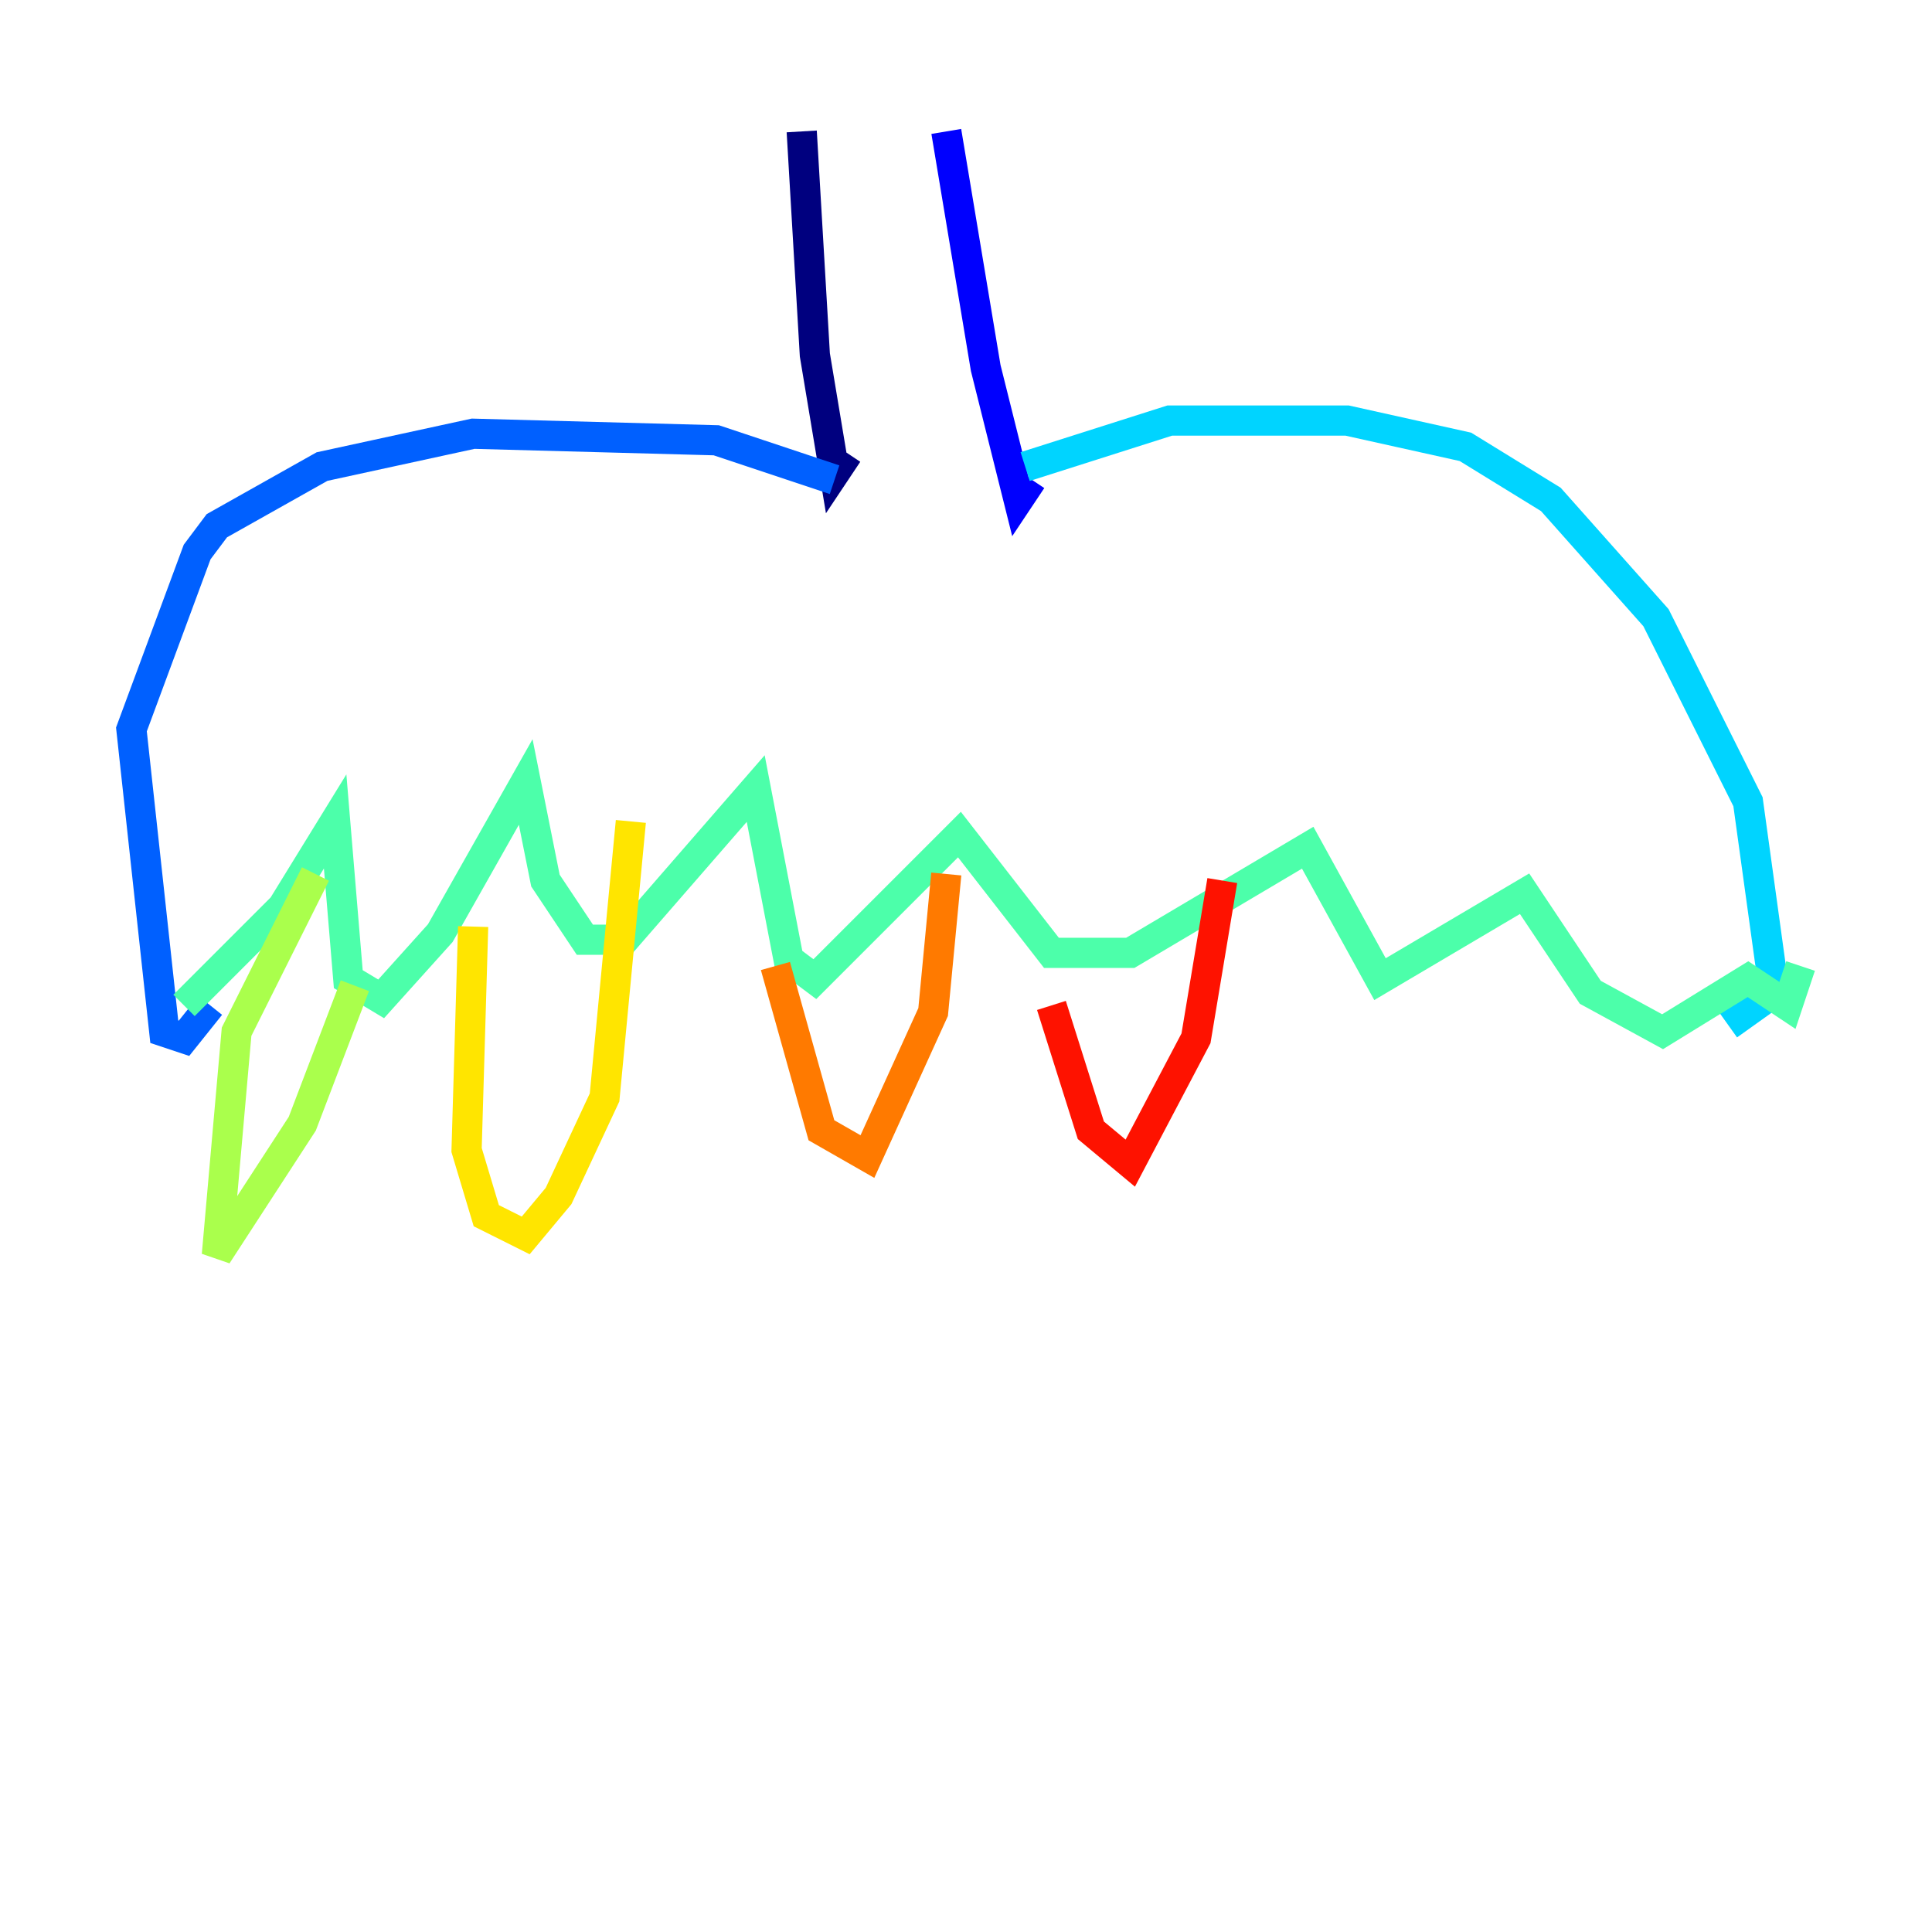 <?xml version="1.0" encoding="utf-8" ?>
<svg baseProfile="tiny" height="128" version="1.2" viewBox="0,0,128,128" width="128" xmlns="http://www.w3.org/2000/svg" xmlns:ev="http://www.w3.org/2001/xml-events" xmlns:xlink="http://www.w3.org/1999/xlink"><defs /><polyline fill="none" points="53.116,8.707 53.986,23.51 55.292,31.347 56.163,30.041" stroke="#00007f" stroke-width="2" /><polyline fill="none" points="62.694,8.707 65.306,24.381 67.483,33.088 68.354,31.782" stroke="#0000fe" stroke-width="2" /><polyline fill="none" points="55.292,31.782 47.456,29.17 31.347,28.735 21.333,30.912 14.367,34.83 13.061,36.571 8.707,48.327 10.884,68.354 12.191,68.789 13.932,66.612" stroke="#0060ff" stroke-width="2" /><polyline fill="none" points="67.918,30.912 77.497,27.864 89.252,27.864 97.088,29.605 102.748,33.088 109.714,40.925 115.809,53.116 117.551,65.742 114.503,67.918" stroke="#00d4ff" stroke-width="2" /><polyline fill="none" points="12.191,66.612 18.721,60.082 22.204,54.422 23.075,64.871 25.252,66.177 29.17,61.823 34.83,51.809 36.136,58.34 38.748,62.258 41.361,62.258 50.068,52.245 52.245,63.565 53.986,64.871 63.565,55.292 69.66,63.129 74.884,63.129 86.639,56.163 91.429,64.871 101.007,59.211 105.361,65.742 110.15,68.354 115.809,64.871 118.422,66.612 119.293,64.0" stroke="#4cffaa" stroke-width="2" /><polyline fill="none" points="20.898,57.905 15.674,68.354 14.367,83.156 20.027,74.449 23.51,65.306" stroke="#aaff4c" stroke-width="2" /><polyline fill="none" points="31.347,61.388 30.912,76.191 32.218,80.544 34.83,81.85 37.007,79.238 40.054,72.707 41.796,54.422" stroke="#ffe500" stroke-width="2" /><polyline fill="none" points="51.374,64.0 54.422,74.884 57.469,76.626 61.823,67.048 62.694,57.905" stroke="#ff7a00" stroke-width="2" /><polyline fill="none" points="69.66,66.612 72.272,74.884 74.884,77.061 79.238,68.789 80.98,58.34" stroke="#fe1200" stroke-width="2" /><polyline fill="none" points="85.333,68.789 85.333,68.789" stroke="#7f0000" stroke-width="2" /></svg>
